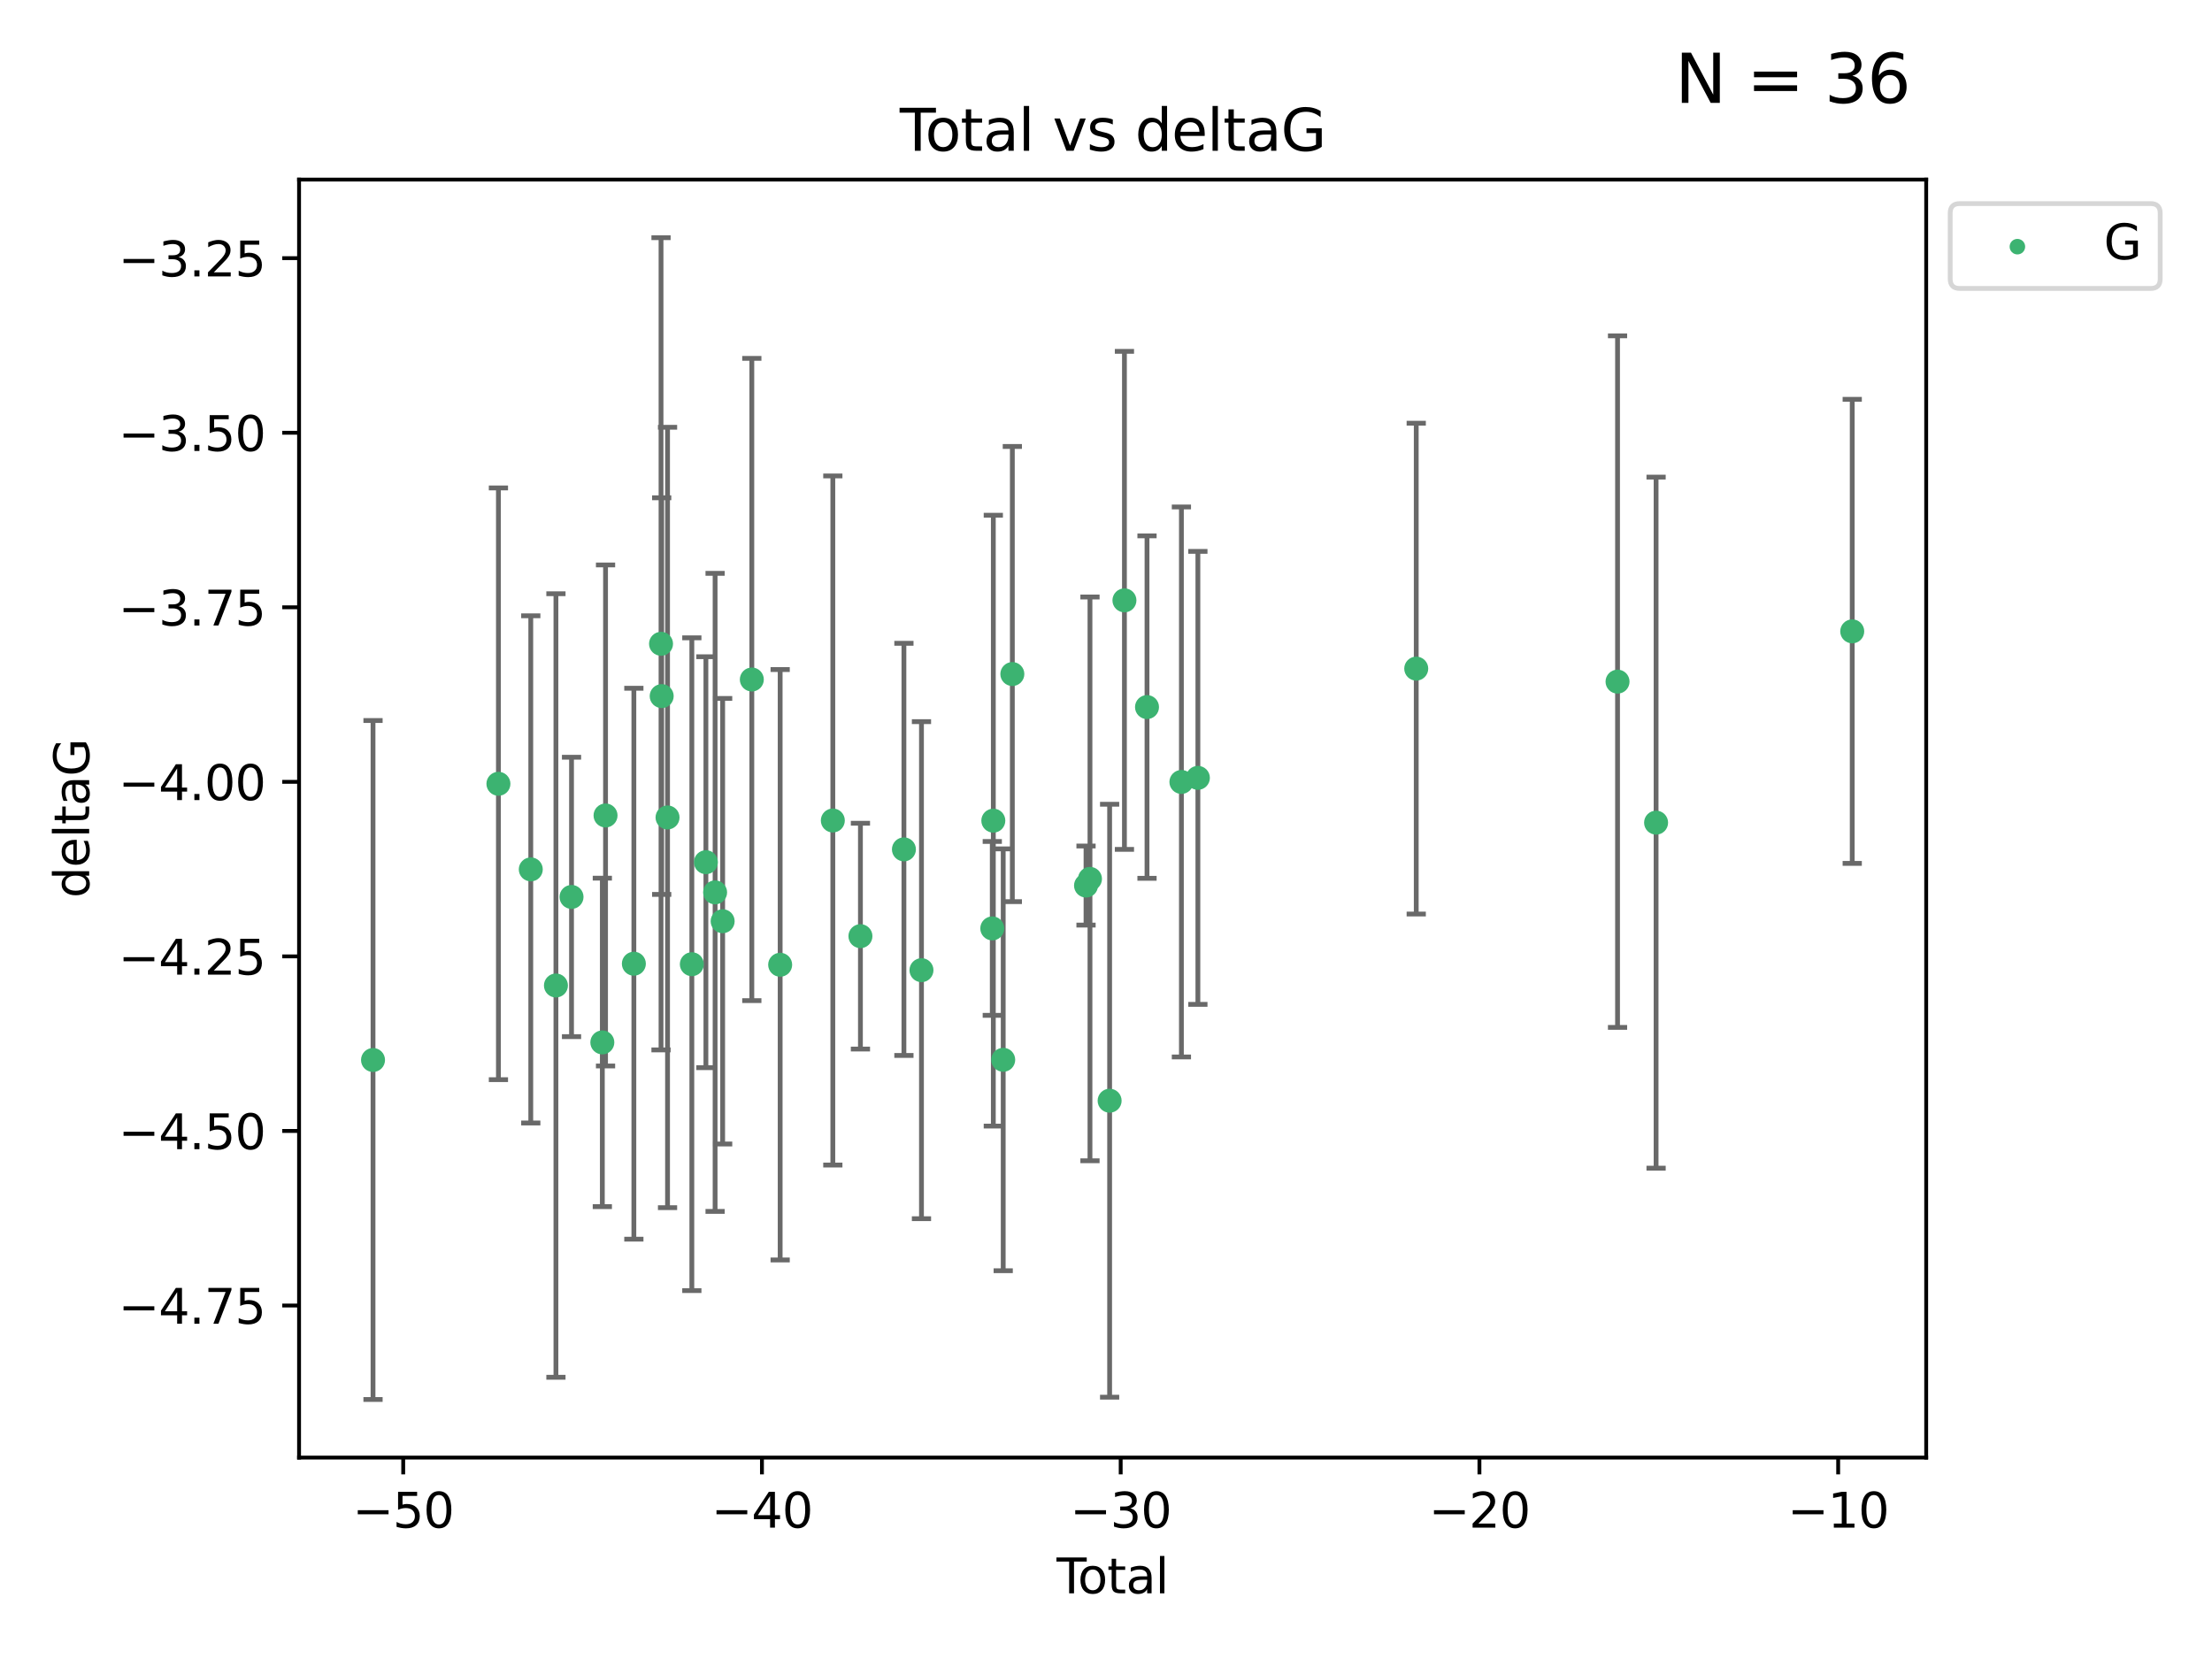 <?xml version="1.0" encoding="utf-8" standalone="no"?>
<!DOCTYPE svg PUBLIC "-//W3C//DTD SVG 1.1//EN"
  "http://www.w3.org/Graphics/SVG/1.1/DTD/svg11.dtd">
<svg xmlns:xlink="http://www.w3.org/1999/xlink" width="460.8pt" height="345.6pt" viewBox="0 0 460.8 345.6" xmlns="http://www.w3.org/2000/svg" version="1.1">
 <defs>
  <style type="text/css">*{stroke-linejoin: round; stroke-linecap: butt}</style>
 </defs>
 <g id="figure_1">
  <g id="patch_1">
   <path d="M 0 345.6 
L 460.8 345.6 
L 460.8 0 
L 0 0 
z
" style="fill: #ffffff"/>
  </g>
  <g id="axes_1">
   <g id="patch_2">
    <path d="M 62.3 303.64 
L 401.26 303.64 
L 401.26 37.411 
L 62.3 37.411 
z
" style="fill: #ffffff"/>
   </g>
   <g id="PathCollection_1">
    <defs>
     <path id="mc0de1e216c" d="M 0 1.118 
C 0.297 1.118 0.581 1 0.791 0.791 
C 1 0.581 1.118 0.297 1.118 0 
C 1.118 -0.297 1 -0.581 0.791 -0.791 
C 0.581 -1 0.297 -1.118 0 -1.118 
C -0.297 -1.118 -0.581 -1 -0.791 -0.791 
C -1 -0.581 -1.118 -0.297 -1.118 0 
C -1.118 0.297 -1 0.581 -0.791 0.791 
C -0.581 1 -0.297 1.118 0 1.118 
z
" style="stroke: #3cb371"/>
    </defs>
    <g clip-path="url(#p65c5faa4df)">
     <use xlink:href="#mc0de1e216c" x="77.707" y="220.817" style="fill: #3cb371; stroke: #3cb371"/>
     <use xlink:href="#mc0de1e216c" x="103.83" y="163.278" style="fill: #3cb371; stroke: #3cb371"/>
     <use xlink:href="#mc0de1e216c" x="110.571" y="181.108" style="fill: #3cb371; stroke: #3cb371"/>
     <use xlink:href="#mc0de1e216c" x="115.811" y="205.297" style="fill: #3cb371; stroke: #3cb371"/>
     <use xlink:href="#mc0de1e216c" x="119.059" y="186.849" style="fill: #3cb371; stroke: #3cb371"/>
     <use xlink:href="#mc0de1e216c" x="125.477" y="217.151" style="fill: #3cb371; stroke: #3cb371"/>
     <use xlink:href="#mc0de1e216c" x="126.145" y="169.879" style="fill: #3cb371; stroke: #3cb371"/>
     <use xlink:href="#mc0de1e216c" x="132.045" y="200.759" style="fill: #3cb371; stroke: #3cb371"/>
     <use xlink:href="#mc0de1e216c" x="137.705" y="134.114" style="fill: #3cb371; stroke: #3cb371"/>
     <use xlink:href="#mc0de1e216c" x="137.842" y="145.011" style="fill: #3cb371; stroke: #3cb371"/>
     <use xlink:href="#mc0de1e216c" x="139.061" y="170.293" style="fill: #3cb371; stroke: #3cb371"/>
     <use xlink:href="#mc0de1e216c" x="144.123" y="200.863" style="fill: #3cb371; stroke: #3cb371"/>
     <use xlink:href="#mc0de1e216c" x="147.052" y="179.61" style="fill: #3cb371; stroke: #3cb371"/>
     <use xlink:href="#mc0de1e216c" x="148.969" y="185.898" style="fill: #3cb371; stroke: #3cb371"/>
     <use xlink:href="#mc0de1e216c" x="150.541" y="191.907" style="fill: #3cb371; stroke: #3cb371"/>
     <use xlink:href="#mc0de1e216c" x="156.619" y="141.553" style="fill: #3cb371; stroke: #3cb371"/>
     <use xlink:href="#mc0de1e216c" x="162.522" y="200.976" style="fill: #3cb371; stroke: #3cb371"/>
     <use xlink:href="#mc0de1e216c" x="173.493" y="170.924" style="fill: #3cb371; stroke: #3cb371"/>
     <use xlink:href="#mc0de1e216c" x="179.244" y="195.019" style="fill: #3cb371; stroke: #3cb371"/>
     <use xlink:href="#mc0de1e216c" x="188.303" y="176.94" style="fill: #3cb371; stroke: #3cb371"/>
     <use xlink:href="#mc0de1e216c" x="191.959" y="202.104" style="fill: #3cb371; stroke: #3cb371"/>
     <use xlink:href="#mc0de1e216c" x="206.711" y="193.404" style="fill: #3cb371; stroke: #3cb371"/>
     <use xlink:href="#mc0de1e216c" x="206.927" y="170.956" style="fill: #3cb371; stroke: #3cb371"/>
     <use xlink:href="#mc0de1e216c" x="208.987" y="220.776" style="fill: #3cb371; stroke: #3cb371"/>
     <use xlink:href="#mc0de1e216c" x="210.889" y="140.416" style="fill: #3cb371; stroke: #3cb371"/>
     <use xlink:href="#mc0de1e216c" x="226.238" y="184.477" style="fill: #3cb371; stroke: #3cb371"/>
     <use xlink:href="#mc0de1e216c" x="227.062" y="183.088" style="fill: #3cb371; stroke: #3cb371"/>
     <use xlink:href="#mc0de1e216c" x="231.155" y="229.298" style="fill: #3cb371; stroke: #3cb371"/>
     <use xlink:href="#mc0de1e216c" x="234.241" y="125.066" style="fill: #3cb371; stroke: #3cb371"/>
     <use xlink:href="#mc0de1e216c" x="238.943" y="147.298" style="fill: #3cb371; stroke: #3cb371"/>
     <use xlink:href="#mc0de1e216c" x="246.108" y="162.895" style="fill: #3cb371; stroke: #3cb371"/>
     <use xlink:href="#mc0de1e216c" x="249.541" y="162.043" style="fill: #3cb371; stroke: #3cb371"/>
     <use xlink:href="#mc0de1e216c" x="295.028" y="139.285" style="fill: #3cb371; stroke: #3cb371"/>
     <use xlink:href="#mc0de1e216c" x="336.963" y="141.996" style="fill: #3cb371; stroke: #3cb371"/>
     <use xlink:href="#mc0de1e216c" x="344.993" y="171.371" style="fill: #3cb371; stroke: #3cb371"/>
     <use xlink:href="#mc0de1e216c" x="385.853" y="131.523" style="fill: #3cb371; stroke: #3cb371"/>
    </g>
   </g>
   <g id="matplotlib.axis_1">
    <g id="xtick_1">
     <g id="line2d_1">
      <defs>
       <path id="meb8e2e5135" d="M 0 0 
L 0 3.5 
" style="stroke: #000000; stroke-width: 0.8"/>
      </defs>
      <g>
       <use xlink:href="#meb8e2e5135" x="83.997" y="303.64" style="stroke: #000000; stroke-width: 0.8"/>
      </g>
     </g>
     <g id="text_1">
      <!-- −50 -->
      <g transform="translate(73.444 318.238)scale(0.1 -0.1)">
       <defs>
        <path id="DejaVuSans-2212" d="M 678 2272 
L 4684 2272 
L 4684 1741 
L 678 1741 
L 678 2272 
z
" transform="scale(0.016)"/>
        <path id="DejaVuSans-35" d="M 691 4666 
L 3169 4666 
L 3169 4134 
L 1269 4134 
L 1269 2991 
Q 1406 3038 1543 3061 
Q 1681 3084 1819 3084 
Q 2600 3084 3056 2656 
Q 3513 2228 3513 1497 
Q 3513 744 3044 326 
Q 2575 -91 1722 -91 
Q 1428 -91 1123 -41 
Q 819 9 494 109 
L 494 744 
Q 775 591 1075 516 
Q 1375 441 1709 441 
Q 2250 441 2565 725 
Q 2881 1009 2881 1497 
Q 2881 1984 2565 2268 
Q 2250 2553 1709 2553 
Q 1456 2553 1204 2497 
Q 953 2441 691 2322 
L 691 4666 
z
" transform="scale(0.016)"/>
        <path id="DejaVuSans-30" d="M 2034 4250 
Q 1547 4250 1301 3770 
Q 1056 3291 1056 2328 
Q 1056 1369 1301 889 
Q 1547 409 2034 409 
Q 2525 409 2770 889 
Q 3016 1369 3016 2328 
Q 3016 3291 2770 3770 
Q 2525 4250 2034 4250 
z
M 2034 4750 
Q 2819 4750 3233 4129 
Q 3647 3509 3647 2328 
Q 3647 1150 3233 529 
Q 2819 -91 2034 -91 
Q 1250 -91 836 529 
Q 422 1150 422 2328 
Q 422 3509 836 4129 
Q 1250 4750 2034 4750 
z
" transform="scale(0.016)"/>
       </defs>
       <use xlink:href="#DejaVuSans-2212"/>
       <use xlink:href="#DejaVuSans-35" x="83.789"/>
       <use xlink:href="#DejaVuSans-30" x="147.412"/>
      </g>
     </g>
    </g>
    <g id="xtick_2">
     <g id="line2d_2">
      <g>
       <use xlink:href="#meb8e2e5135" x="158.728" y="303.64" style="stroke: #000000; stroke-width: 0.8"/>
      </g>
     </g>
     <g id="text_2">
      <!-- −40 -->
      <g transform="translate(148.176 318.238)scale(0.1 -0.1)">
       <defs>
        <path id="DejaVuSans-34" d="M 2419 4116 
L 825 1625 
L 2419 1625 
L 2419 4116 
z
M 2253 4666 
L 3047 4666 
L 3047 1625 
L 3713 1625 
L 3713 1100 
L 3047 1100 
L 3047 0 
L 2419 0 
L 2419 1100 
L 313 1100 
L 313 1709 
L 2253 4666 
z
" transform="scale(0.016)"/>
       </defs>
       <use xlink:href="#DejaVuSans-2212"/>
       <use xlink:href="#DejaVuSans-34" x="83.789"/>
       <use xlink:href="#DejaVuSans-30" x="147.412"/>
      </g>
     </g>
    </g>
    <g id="xtick_3">
     <g id="line2d_3">
      <g>
       <use xlink:href="#meb8e2e5135" x="233.46" y="303.64" style="stroke: #000000; stroke-width: 0.8"/>
      </g>
     </g>
     <g id="text_3">
      <!-- −30 -->
      <g transform="translate(222.908 318.238)scale(0.1 -0.1)">
       <defs>
        <path id="DejaVuSans-33" d="M 2597 2516 
Q 3050 2419 3304 2112 
Q 3559 1806 3559 1356 
Q 3559 666 3084 287 
Q 2609 -91 1734 -91 
Q 1441 -91 1130 -33 
Q 819 25 488 141 
L 488 750 
Q 750 597 1062 519 
Q 1375 441 1716 441 
Q 2309 441 2620 675 
Q 2931 909 2931 1356 
Q 2931 1769 2642 2001 
Q 2353 2234 1838 2234 
L 1294 2234 
L 1294 2753 
L 1863 2753 
Q 2328 2753 2575 2939 
Q 2822 3125 2822 3475 
Q 2822 3834 2567 4026 
Q 2313 4219 1838 4219 
Q 1578 4219 1281 4162 
Q 984 4106 628 3988 
L 628 4550 
Q 988 4650 1302 4700 
Q 1616 4750 1894 4750 
Q 2613 4750 3031 4423 
Q 3450 4097 3450 3541 
Q 3450 3153 3228 2886 
Q 3006 2619 2597 2516 
z
" transform="scale(0.016)"/>
       </defs>
       <use xlink:href="#DejaVuSans-2212"/>
       <use xlink:href="#DejaVuSans-33" x="83.789"/>
       <use xlink:href="#DejaVuSans-30" x="147.412"/>
      </g>
     </g>
    </g>
    <g id="xtick_4">
     <g id="line2d_4">
      <g>
       <use xlink:href="#meb8e2e5135" x="308.192" y="303.64" style="stroke: #000000; stroke-width: 0.8"/>
      </g>
     </g>
     <g id="text_4">
      <!-- −20 -->
      <g transform="translate(297.639 318.238)scale(0.1 -0.1)">
       <defs>
        <path id="DejaVuSans-32" d="M 1228 531 
L 3431 531 
L 3431 0 
L 469 0 
L 469 531 
Q 828 903 1448 1529 
Q 2069 2156 2228 2338 
Q 2531 2678 2651 2914 
Q 2772 3150 2772 3378 
Q 2772 3750 2511 3984 
Q 2250 4219 1831 4219 
Q 1534 4219 1204 4116 
Q 875 4013 500 3803 
L 500 4441 
Q 881 4594 1212 4672 
Q 1544 4750 1819 4750 
Q 2544 4750 2975 4387 
Q 3406 4025 3406 3419 
Q 3406 3131 3298 2873 
Q 3191 2616 2906 2266 
Q 2828 2175 2409 1742 
Q 1991 1309 1228 531 
z
" transform="scale(0.016)"/>
       </defs>
       <use xlink:href="#DejaVuSans-2212"/>
       <use xlink:href="#DejaVuSans-32" x="83.789"/>
       <use xlink:href="#DejaVuSans-30" x="147.412"/>
      </g>
     </g>
    </g>
    <g id="xtick_5">
     <g id="line2d_5">
      <g>
       <use xlink:href="#meb8e2e5135" x="382.923" y="303.64" style="stroke: #000000; stroke-width: 0.8"/>
      </g>
     </g>
     <g id="text_5">
      <!-- −10 -->
      <g transform="translate(372.371 318.238)scale(0.1 -0.1)">
       <defs>
        <path id="DejaVuSans-31" d="M 794 531 
L 1825 531 
L 1825 4091 
L 703 3866 
L 703 4441 
L 1819 4666 
L 2450 4666 
L 2450 531 
L 3481 531 
L 3481 0 
L 794 0 
L 794 531 
z
" transform="scale(0.016)"/>
       </defs>
       <use xlink:href="#DejaVuSans-2212"/>
       <use xlink:href="#DejaVuSans-31" x="83.789"/>
       <use xlink:href="#DejaVuSans-30" x="147.412"/>
      </g>
     </g>
    </g>
    <g id="text_6">
     <!-- Total -->
     <g transform="translate(220.103 331.917)scale(0.1 -0.1)">
      <defs>
       <path id="DejaVuSans-54" d="M -19 4666 
L 3928 4666 
L 3928 4134 
L 2272 4134 
L 2272 0 
L 1638 0 
L 1638 4134 
L -19 4134 
L -19 4666 
z
" transform="scale(0.016)"/>
       <path id="DejaVuSans-6f" d="M 1959 3097 
Q 1497 3097 1228 2736 
Q 959 2375 959 1747 
Q 959 1119 1226 758 
Q 1494 397 1959 397 
Q 2419 397 2687 759 
Q 2956 1122 2956 1747 
Q 2956 2369 2687 2733 
Q 2419 3097 1959 3097 
z
M 1959 3584 
Q 2709 3584 3137 3096 
Q 3566 2609 3566 1747 
Q 3566 888 3137 398 
Q 2709 -91 1959 -91 
Q 1206 -91 779 398 
Q 353 888 353 1747 
Q 353 2609 779 3096 
Q 1206 3584 1959 3584 
z
" transform="scale(0.016)"/>
       <path id="DejaVuSans-74" d="M 1172 4494 
L 1172 3500 
L 2356 3500 
L 2356 3053 
L 1172 3053 
L 1172 1153 
Q 1172 725 1289 603 
Q 1406 481 1766 481 
L 2356 481 
L 2356 0 
L 1766 0 
Q 1100 0 847 248 
Q 594 497 594 1153 
L 594 3053 
L 172 3053 
L 172 3500 
L 594 3500 
L 594 4494 
L 1172 4494 
z
" transform="scale(0.016)"/>
       <path id="DejaVuSans-61" d="M 2194 1759 
Q 1497 1759 1228 1600 
Q 959 1441 959 1056 
Q 959 750 1161 570 
Q 1363 391 1709 391 
Q 2188 391 2477 730 
Q 2766 1069 2766 1631 
L 2766 1759 
L 2194 1759 
z
M 3341 1997 
L 3341 0 
L 2766 0 
L 2766 531 
Q 2569 213 2275 61 
Q 1981 -91 1556 -91 
Q 1019 -91 701 211 
Q 384 513 384 1019 
Q 384 1609 779 1909 
Q 1175 2209 1959 2209 
L 2766 2209 
L 2766 2266 
Q 2766 2663 2505 2880 
Q 2244 3097 1772 3097 
Q 1472 3097 1187 3025 
Q 903 2953 641 2809 
L 641 3341 
Q 956 3463 1253 3523 
Q 1550 3584 1831 3584 
Q 2591 3584 2966 3190 
Q 3341 2797 3341 1997 
z
" transform="scale(0.016)"/>
       <path id="DejaVuSans-6c" d="M 603 4863 
L 1178 4863 
L 1178 0 
L 603 0 
L 603 4863 
z
" transform="scale(0.016)"/>
      </defs>
      <use xlink:href="#DejaVuSans-54"/>
      <use xlink:href="#DejaVuSans-6f" x="44.084"/>
      <use xlink:href="#DejaVuSans-74" x="105.266"/>
      <use xlink:href="#DejaVuSans-61" x="144.475"/>
      <use xlink:href="#DejaVuSans-6c" x="205.754"/>
     </g>
    </g>
   </g>
   <g id="matplotlib.axis_2">
    <g id="ytick_1">
     <g id="line2d_6">
      <defs>
       <path id="m668efafb15" d="M 0 0 
L -3.5 0 
" style="stroke: #000000; stroke-width: 0.8"/>
      </defs>
      <g>
       <use xlink:href="#m668efafb15" x="62.3" y="271.961" style="stroke: #000000; stroke-width: 0.8"/>
      </g>
     </g>
     <g id="text_7">
      <!-- −4.75 -->
      <g transform="translate(24.655 275.76)scale(0.1 -0.1)">
       <defs>
        <path id="DejaVuSans-2e" d="M 684 794 
L 1344 794 
L 1344 0 
L 684 0 
L 684 794 
z
" transform="scale(0.016)"/>
        <path id="DejaVuSans-37" d="M 525 4666 
L 3525 4666 
L 3525 4397 
L 1831 0 
L 1172 0 
L 2766 4134 
L 525 4134 
L 525 4666 
z
" transform="scale(0.016)"/>
       </defs>
       <use xlink:href="#DejaVuSans-2212"/>
       <use xlink:href="#DejaVuSans-34" x="83.789"/>
       <use xlink:href="#DejaVuSans-2e" x="147.412"/>
       <use xlink:href="#DejaVuSans-37" x="179.199"/>
       <use xlink:href="#DejaVuSans-35" x="242.822"/>
      </g>
     </g>
    </g>
    <g id="ytick_2">
     <g id="line2d_7">
      <g>
       <use xlink:href="#m668efafb15" x="62.3" y="235.598" style="stroke: #000000; stroke-width: 0.8"/>
      </g>
     </g>
     <g id="text_8">
      <!-- −4.50 -->
      <g transform="translate(24.655 239.397)scale(0.1 -0.1)">
       <use xlink:href="#DejaVuSans-2212"/>
       <use xlink:href="#DejaVuSans-34" x="83.789"/>
       <use xlink:href="#DejaVuSans-2e" x="147.412"/>
       <use xlink:href="#DejaVuSans-35" x="179.199"/>
       <use xlink:href="#DejaVuSans-30" x="242.822"/>
      </g>
     </g>
    </g>
    <g id="ytick_3">
     <g id="line2d_8">
      <g>
       <use xlink:href="#m668efafb15" x="62.3" y="199.235" style="stroke: #000000; stroke-width: 0.8"/>
      </g>
     </g>
     <g id="text_9">
      <!-- −4.25 -->
      <g transform="translate(24.655 203.034)scale(0.1 -0.1)">
       <use xlink:href="#DejaVuSans-2212"/>
       <use xlink:href="#DejaVuSans-34" x="83.789"/>
       <use xlink:href="#DejaVuSans-2e" x="147.412"/>
       <use xlink:href="#DejaVuSans-32" x="179.199"/>
       <use xlink:href="#DejaVuSans-35" x="242.822"/>
      </g>
     </g>
    </g>
    <g id="ytick_4">
     <g id="line2d_9">
      <g>
       <use xlink:href="#m668efafb15" x="62.3" y="162.872" style="stroke: #000000; stroke-width: 0.8"/>
      </g>
     </g>
     <g id="text_10">
      <!-- −4.00 -->
      <g transform="translate(24.655 166.671)scale(0.1 -0.1)">
       <use xlink:href="#DejaVuSans-2212"/>
       <use xlink:href="#DejaVuSans-34" x="83.789"/>
       <use xlink:href="#DejaVuSans-2e" x="147.412"/>
       <use xlink:href="#DejaVuSans-30" x="179.199"/>
       <use xlink:href="#DejaVuSans-30" x="242.822"/>
      </g>
     </g>
    </g>
    <g id="ytick_5">
     <g id="line2d_10">
      <g>
       <use xlink:href="#m668efafb15" x="62.3" y="126.509" style="stroke: #000000; stroke-width: 0.8"/>
      </g>
     </g>
     <g id="text_11">
      <!-- −3.75 -->
      <g transform="translate(24.655 130.308)scale(0.1 -0.1)">
       <use xlink:href="#DejaVuSans-2212"/>
       <use xlink:href="#DejaVuSans-33" x="83.789"/>
       <use xlink:href="#DejaVuSans-2e" x="147.412"/>
       <use xlink:href="#DejaVuSans-37" x="179.199"/>
       <use xlink:href="#DejaVuSans-35" x="242.822"/>
      </g>
     </g>
    </g>
    <g id="ytick_6">
     <g id="line2d_11">
      <g>
       <use xlink:href="#m668efafb15" x="62.3" y="90.146" style="stroke: #000000; stroke-width: 0.8"/>
      </g>
     </g>
     <g id="text_12">
      <!-- −3.50 -->
      <g transform="translate(24.655 93.945)scale(0.1 -0.1)">
       <use xlink:href="#DejaVuSans-2212"/>
       <use xlink:href="#DejaVuSans-33" x="83.789"/>
       <use xlink:href="#DejaVuSans-2e" x="147.412"/>
       <use xlink:href="#DejaVuSans-35" x="179.199"/>
       <use xlink:href="#DejaVuSans-30" x="242.822"/>
      </g>
     </g>
    </g>
    <g id="ytick_7">
     <g id="line2d_12">
      <g>
       <use xlink:href="#m668efafb15" x="62.3" y="53.783" style="stroke: #000000; stroke-width: 0.8"/>
      </g>
     </g>
     <g id="text_13">
      <!-- −3.25 -->
      <g transform="translate(24.655 57.582)scale(0.1 -0.1)">
       <use xlink:href="#DejaVuSans-2212"/>
       <use xlink:href="#DejaVuSans-33" x="83.789"/>
       <use xlink:href="#DejaVuSans-2e" x="147.412"/>
       <use xlink:href="#DejaVuSans-32" x="179.199"/>
       <use xlink:href="#DejaVuSans-35" x="242.822"/>
      </g>
     </g>
    </g>
    <g id="text_14">
     <!-- deltaG -->
     <g transform="translate(18.575 187.064)rotate(-90)scale(0.1 -0.1)">
      <defs>
       <path id="DejaVuSans-64" d="M 2906 2969 
L 2906 4863 
L 3481 4863 
L 3481 0 
L 2906 0 
L 2906 525 
Q 2725 213 2448 61 
Q 2172 -91 1784 -91 
Q 1150 -91 751 415 
Q 353 922 353 1747 
Q 353 2572 751 3078 
Q 1150 3584 1784 3584 
Q 2172 3584 2448 3432 
Q 2725 3281 2906 2969 
z
M 947 1747 
Q 947 1113 1208 752 
Q 1469 391 1925 391 
Q 2381 391 2643 752 
Q 2906 1113 2906 1747 
Q 2906 2381 2643 2742 
Q 2381 3103 1925 3103 
Q 1469 3103 1208 2742 
Q 947 2381 947 1747 
z
" transform="scale(0.016)"/>
       <path id="DejaVuSans-65" d="M 3597 1894 
L 3597 1613 
L 953 1613 
Q 991 1019 1311 708 
Q 1631 397 2203 397 
Q 2534 397 2845 478 
Q 3156 559 3463 722 
L 3463 178 
Q 3153 47 2828 -22 
Q 2503 -91 2169 -91 
Q 1331 -91 842 396 
Q 353 884 353 1716 
Q 353 2575 817 3079 
Q 1281 3584 2069 3584 
Q 2775 3584 3186 3129 
Q 3597 2675 3597 1894 
z
M 3022 2063 
Q 3016 2534 2758 2815 
Q 2500 3097 2075 3097 
Q 1594 3097 1305 2825 
Q 1016 2553 972 2059 
L 3022 2063 
z
" transform="scale(0.016)"/>
       <path id="DejaVuSans-47" d="M 3809 666 
L 3809 1919 
L 2778 1919 
L 2778 2438 
L 4434 2438 
L 4434 434 
Q 4069 175 3628 42 
Q 3188 -91 2688 -91 
Q 1594 -91 976 548 
Q 359 1188 359 2328 
Q 359 3472 976 4111 
Q 1594 4750 2688 4750 
Q 3144 4750 3555 4637 
Q 3966 4525 4313 4306 
L 4313 3634 
Q 3963 3931 3569 4081 
Q 3175 4231 2741 4231 
Q 1884 4231 1454 3753 
Q 1025 3275 1025 2328 
Q 1025 1384 1454 906 
Q 1884 428 2741 428 
Q 3075 428 3337 486 
Q 3600 544 3809 666 
z
" transform="scale(0.016)"/>
      </defs>
      <use xlink:href="#DejaVuSans-64"/>
      <use xlink:href="#DejaVuSans-65" x="63.477"/>
      <use xlink:href="#DejaVuSans-6c" x="125"/>
      <use xlink:href="#DejaVuSans-74" x="152.783"/>
      <use xlink:href="#DejaVuSans-61" x="191.992"/>
      <use xlink:href="#DejaVuSans-47" x="253.271"/>
     </g>
    </g>
   </g>
   <g id="LineCollection_1">
    <path d="M 77.707 291.539 
L 77.707 150.096 
" clip-path="url(#p65c5faa4df)" style="fill: none; stroke: #696969"/>
    <path d="M 103.83 224.911 
L 103.83 101.645 
" clip-path="url(#p65c5faa4df)" style="fill: none; stroke: #696969"/>
    <path d="M 110.571 233.938 
L 110.571 128.277 
" clip-path="url(#p65c5faa4df)" style="fill: none; stroke: #696969"/>
    <path d="M 115.811 286.912 
L 115.811 123.682 
" clip-path="url(#p65c5faa4df)" style="fill: none; stroke: #696969"/>
    <path d="M 119.059 215.949 
L 119.059 157.749 
" clip-path="url(#p65c5faa4df)" style="fill: none; stroke: #696969"/>
    <path d="M 125.477 251.364 
L 125.477 182.939 
" clip-path="url(#p65c5faa4df)" style="fill: none; stroke: #696969"/>
    <path d="M 126.145 222.066 
L 126.145 117.692 
" clip-path="url(#p65c5faa4df)" style="fill: none; stroke: #696969"/>
    <path d="M 132.045 258.143 
L 132.045 143.375 
" clip-path="url(#p65c5faa4df)" style="fill: none; stroke: #696969"/>
    <path d="M 137.705 218.716 
L 137.705 49.513 
" clip-path="url(#p65c5faa4df)" style="fill: none; stroke: #696969"/>
    <path d="M 137.842 186.322 
L 137.842 103.699 
" clip-path="url(#p65c5faa4df)" style="fill: none; stroke: #696969"/>
    <path d="M 139.061 251.58 
L 139.061 89.006 
" clip-path="url(#p65c5faa4df)" style="fill: none; stroke: #696969"/>
    <path d="M 144.123 268.856 
L 144.123 132.871 
" clip-path="url(#p65c5faa4df)" style="fill: none; stroke: #696969"/>
    <path d="M 147.052 222.411 
L 147.052 136.809 
" clip-path="url(#p65c5faa4df)" style="fill: none; stroke: #696969"/>
    <path d="M 148.969 252.358 
L 148.969 119.438 
" clip-path="url(#p65c5faa4df)" style="fill: none; stroke: #696969"/>
    <path d="M 150.541 238.314 
L 150.541 145.5 
" clip-path="url(#p65c5faa4df)" style="fill: none; stroke: #696969"/>
    <path d="M 156.619 208.45 
L 156.619 74.655 
" clip-path="url(#p65c5faa4df)" style="fill: none; stroke: #696969"/>
    <path d="M 162.522 262.471 
L 162.522 139.481 
" clip-path="url(#p65c5faa4df)" style="fill: none; stroke: #696969"/>
    <path d="M 173.493 242.699 
L 173.493 99.15 
" clip-path="url(#p65c5faa4df)" style="fill: none; stroke: #696969"/>
    <path d="M 179.244 218.538 
L 179.244 171.5 
" clip-path="url(#p65c5faa4df)" style="fill: none; stroke: #696969"/>
    <path d="M 188.303 219.868 
L 188.303 134.012 
" clip-path="url(#p65c5faa4df)" style="fill: none; stroke: #696969"/>
    <path d="M 191.959 253.878 
L 191.959 150.331 
" clip-path="url(#p65c5faa4df)" style="fill: none; stroke: #696969"/>
    <path d="M 206.711 211.515 
L 206.711 175.293 
" clip-path="url(#p65c5faa4df)" style="fill: none; stroke: #696969"/>
    <path d="M 206.927 234.58 
L 206.927 107.333 
" clip-path="url(#p65c5faa4df)" style="fill: none; stroke: #696969"/>
    <path d="M 208.987 264.716 
L 208.987 176.836 
" clip-path="url(#p65c5faa4df)" style="fill: none; stroke: #696969"/>
    <path d="M 210.889 187.825 
L 210.889 93.006 
" clip-path="url(#p65c5faa4df)" style="fill: none; stroke: #696969"/>
    <path d="M 226.238 192.714 
L 226.238 176.24 
" clip-path="url(#p65c5faa4df)" style="fill: none; stroke: #696969"/>
    <path d="M 227.062 241.807 
L 227.062 124.368 
" clip-path="url(#p65c5faa4df)" style="fill: none; stroke: #696969"/>
    <path d="M 231.155 291.056 
L 231.155 167.54 
" clip-path="url(#p65c5faa4df)" style="fill: none; stroke: #696969"/>
    <path d="M 234.241 176.939 
L 234.241 73.193 
" clip-path="url(#p65c5faa4df)" style="fill: none; stroke: #696969"/>
    <path d="M 238.943 182.968 
L 238.943 111.628 
" clip-path="url(#p65c5faa4df)" style="fill: none; stroke: #696969"/>
    <path d="M 246.108 220.182 
L 246.108 105.609 
" clip-path="url(#p65c5faa4df)" style="fill: none; stroke: #696969"/>
    <path d="M 249.541 209.226 
L 249.541 114.859 
" clip-path="url(#p65c5faa4df)" style="fill: none; stroke: #696969"/>
    <path d="M 295.028 190.412 
L 295.028 88.158 
" clip-path="url(#p65c5faa4df)" style="fill: none; stroke: #696969"/>
    <path d="M 336.963 214.027 
L 336.963 69.965 
" clip-path="url(#p65c5faa4df)" style="fill: none; stroke: #696969"/>
    <path d="M 344.993 243.353 
L 344.993 99.39 
" clip-path="url(#p65c5faa4df)" style="fill: none; stroke: #696969"/>
    <path d="M 385.853 179.86 
L 385.853 83.187 
" clip-path="url(#p65c5faa4df)" style="fill: none; stroke: #696969"/>
   </g>
   <g id="line2d_13">
    <defs>
     <path id="m24f195648d" d="M 2 0 
L -2 -0 
" style="stroke: #696969"/>
    </defs>
    <g clip-path="url(#p65c5faa4df)">
     <use xlink:href="#m24f195648d" x="77.707" y="291.539" style="fill: #696969; stroke: #696969"/>
     <use xlink:href="#m24f195648d" x="103.83" y="224.911" style="fill: #696969; stroke: #696969"/>
     <use xlink:href="#m24f195648d" x="110.571" y="233.938" style="fill: #696969; stroke: #696969"/>
     <use xlink:href="#m24f195648d" x="115.811" y="286.912" style="fill: #696969; stroke: #696969"/>
     <use xlink:href="#m24f195648d" x="119.059" y="215.949" style="fill: #696969; stroke: #696969"/>
     <use xlink:href="#m24f195648d" x="125.477" y="251.364" style="fill: #696969; stroke: #696969"/>
     <use xlink:href="#m24f195648d" x="126.145" y="222.066" style="fill: #696969; stroke: #696969"/>
     <use xlink:href="#m24f195648d" x="132.045" y="258.143" style="fill: #696969; stroke: #696969"/>
     <use xlink:href="#m24f195648d" x="137.705" y="218.716" style="fill: #696969; stroke: #696969"/>
     <use xlink:href="#m24f195648d" x="137.842" y="186.322" style="fill: #696969; stroke: #696969"/>
     <use xlink:href="#m24f195648d" x="139.061" y="251.58" style="fill: #696969; stroke: #696969"/>
     <use xlink:href="#m24f195648d" x="144.123" y="268.856" style="fill: #696969; stroke: #696969"/>
     <use xlink:href="#m24f195648d" x="147.052" y="222.411" style="fill: #696969; stroke: #696969"/>
     <use xlink:href="#m24f195648d" x="148.969" y="252.358" style="fill: #696969; stroke: #696969"/>
     <use xlink:href="#m24f195648d" x="150.541" y="238.314" style="fill: #696969; stroke: #696969"/>
     <use xlink:href="#m24f195648d" x="156.619" y="208.45" style="fill: #696969; stroke: #696969"/>
     <use xlink:href="#m24f195648d" x="162.522" y="262.471" style="fill: #696969; stroke: #696969"/>
     <use xlink:href="#m24f195648d" x="173.493" y="242.699" style="fill: #696969; stroke: #696969"/>
     <use xlink:href="#m24f195648d" x="179.244" y="218.538" style="fill: #696969; stroke: #696969"/>
     <use xlink:href="#m24f195648d" x="188.303" y="219.868" style="fill: #696969; stroke: #696969"/>
     <use xlink:href="#m24f195648d" x="191.959" y="253.878" style="fill: #696969; stroke: #696969"/>
     <use xlink:href="#m24f195648d" x="206.711" y="211.515" style="fill: #696969; stroke: #696969"/>
     <use xlink:href="#m24f195648d" x="206.927" y="234.58" style="fill: #696969; stroke: #696969"/>
     <use xlink:href="#m24f195648d" x="208.987" y="264.716" style="fill: #696969; stroke: #696969"/>
     <use xlink:href="#m24f195648d" x="210.889" y="187.825" style="fill: #696969; stroke: #696969"/>
     <use xlink:href="#m24f195648d" x="226.238" y="192.714" style="fill: #696969; stroke: #696969"/>
     <use xlink:href="#m24f195648d" x="227.062" y="241.807" style="fill: #696969; stroke: #696969"/>
     <use xlink:href="#m24f195648d" x="231.155" y="291.056" style="fill: #696969; stroke: #696969"/>
     <use xlink:href="#m24f195648d" x="234.241" y="176.939" style="fill: #696969; stroke: #696969"/>
     <use xlink:href="#m24f195648d" x="238.943" y="182.968" style="fill: #696969; stroke: #696969"/>
     <use xlink:href="#m24f195648d" x="246.108" y="220.182" style="fill: #696969; stroke: #696969"/>
     <use xlink:href="#m24f195648d" x="249.541" y="209.226" style="fill: #696969; stroke: #696969"/>
     <use xlink:href="#m24f195648d" x="295.028" y="190.412" style="fill: #696969; stroke: #696969"/>
     <use xlink:href="#m24f195648d" x="336.963" y="214.027" style="fill: #696969; stroke: #696969"/>
     <use xlink:href="#m24f195648d" x="344.993" y="243.353" style="fill: #696969; stroke: #696969"/>
     <use xlink:href="#m24f195648d" x="385.853" y="179.86" style="fill: #696969; stroke: #696969"/>
    </g>
   </g>
   <g id="line2d_14">
    <g clip-path="url(#p65c5faa4df)">
     <use xlink:href="#m24f195648d" x="77.707" y="150.096" style="fill: #696969; stroke: #696969"/>
     <use xlink:href="#m24f195648d" x="103.83" y="101.645" style="fill: #696969; stroke: #696969"/>
     <use xlink:href="#m24f195648d" x="110.571" y="128.277" style="fill: #696969; stroke: #696969"/>
     <use xlink:href="#m24f195648d" x="115.811" y="123.682" style="fill: #696969; stroke: #696969"/>
     <use xlink:href="#m24f195648d" x="119.059" y="157.749" style="fill: #696969; stroke: #696969"/>
     <use xlink:href="#m24f195648d" x="125.477" y="182.939" style="fill: #696969; stroke: #696969"/>
     <use xlink:href="#m24f195648d" x="126.145" y="117.692" style="fill: #696969; stroke: #696969"/>
     <use xlink:href="#m24f195648d" x="132.045" y="143.375" style="fill: #696969; stroke: #696969"/>
     <use xlink:href="#m24f195648d" x="137.705" y="49.513" style="fill: #696969; stroke: #696969"/>
     <use xlink:href="#m24f195648d" x="137.842" y="103.699" style="fill: #696969; stroke: #696969"/>
     <use xlink:href="#m24f195648d" x="139.061" y="89.006" style="fill: #696969; stroke: #696969"/>
     <use xlink:href="#m24f195648d" x="144.123" y="132.871" style="fill: #696969; stroke: #696969"/>
     <use xlink:href="#m24f195648d" x="147.052" y="136.809" style="fill: #696969; stroke: #696969"/>
     <use xlink:href="#m24f195648d" x="148.969" y="119.438" style="fill: #696969; stroke: #696969"/>
     <use xlink:href="#m24f195648d" x="150.541" y="145.5" style="fill: #696969; stroke: #696969"/>
     <use xlink:href="#m24f195648d" x="156.619" y="74.655" style="fill: #696969; stroke: #696969"/>
     <use xlink:href="#m24f195648d" x="162.522" y="139.481" style="fill: #696969; stroke: #696969"/>
     <use xlink:href="#m24f195648d" x="173.493" y="99.15" style="fill: #696969; stroke: #696969"/>
     <use xlink:href="#m24f195648d" x="179.244" y="171.5" style="fill: #696969; stroke: #696969"/>
     <use xlink:href="#m24f195648d" x="188.303" y="134.012" style="fill: #696969; stroke: #696969"/>
     <use xlink:href="#m24f195648d" x="191.959" y="150.331" style="fill: #696969; stroke: #696969"/>
     <use xlink:href="#m24f195648d" x="206.711" y="175.293" style="fill: #696969; stroke: #696969"/>
     <use xlink:href="#m24f195648d" x="206.927" y="107.333" style="fill: #696969; stroke: #696969"/>
     <use xlink:href="#m24f195648d" x="208.987" y="176.836" style="fill: #696969; stroke: #696969"/>
     <use xlink:href="#m24f195648d" x="210.889" y="93.006" style="fill: #696969; stroke: #696969"/>
     <use xlink:href="#m24f195648d" x="226.238" y="176.24" style="fill: #696969; stroke: #696969"/>
     <use xlink:href="#m24f195648d" x="227.062" y="124.368" style="fill: #696969; stroke: #696969"/>
     <use xlink:href="#m24f195648d" x="231.155" y="167.54" style="fill: #696969; stroke: #696969"/>
     <use xlink:href="#m24f195648d" x="234.241" y="73.193" style="fill: #696969; stroke: #696969"/>
     <use xlink:href="#m24f195648d" x="238.943" y="111.628" style="fill: #696969; stroke: #696969"/>
     <use xlink:href="#m24f195648d" x="246.108" y="105.609" style="fill: #696969; stroke: #696969"/>
     <use xlink:href="#m24f195648d" x="249.541" y="114.859" style="fill: #696969; stroke: #696969"/>
     <use xlink:href="#m24f195648d" x="295.028" y="88.158" style="fill: #696969; stroke: #696969"/>
     <use xlink:href="#m24f195648d" x="336.963" y="69.965" style="fill: #696969; stroke: #696969"/>
     <use xlink:href="#m24f195648d" x="344.993" y="99.39" style="fill: #696969; stroke: #696969"/>
     <use xlink:href="#m24f195648d" x="385.853" y="83.187" style="fill: #696969; stroke: #696969"/>
    </g>
   </g>
   <g id="line2d_15">
    <defs>
     <path id="m86fc946f9d" d="M 0 2 
C 0.53 2 1.039 1.789 1.414 1.414 
C 1.789 1.039 2 0.53 2 0 
C 2 -0.53 1.789 -1.039 1.414 -1.414 
C 1.039 -1.789 0.53 -2 0 -2 
C -0.53 -2 -1.039 -1.789 -1.414 -1.414 
C -1.789 -1.039 -2 -0.53 -2 0 
C -2 0.53 -1.789 1.039 -1.414 1.414 
C -1.039 1.789 -0.53 2 0 2 
z
" style="stroke: #3cb371"/>
    </defs>
    <g clip-path="url(#p65c5faa4df)">
     <use xlink:href="#m86fc946f9d" x="77.707" y="220.817" style="fill: #3cb371; stroke: #3cb371"/>
     <use xlink:href="#m86fc946f9d" x="103.83" y="163.278" style="fill: #3cb371; stroke: #3cb371"/>
     <use xlink:href="#m86fc946f9d" x="110.571" y="181.108" style="fill: #3cb371; stroke: #3cb371"/>
     <use xlink:href="#m86fc946f9d" x="115.811" y="205.297" style="fill: #3cb371; stroke: #3cb371"/>
     <use xlink:href="#m86fc946f9d" x="119.059" y="186.849" style="fill: #3cb371; stroke: #3cb371"/>
     <use xlink:href="#m86fc946f9d" x="125.477" y="217.151" style="fill: #3cb371; stroke: #3cb371"/>
     <use xlink:href="#m86fc946f9d" x="126.145" y="169.879" style="fill: #3cb371; stroke: #3cb371"/>
     <use xlink:href="#m86fc946f9d" x="132.045" y="200.759" style="fill: #3cb371; stroke: #3cb371"/>
     <use xlink:href="#m86fc946f9d" x="137.705" y="134.114" style="fill: #3cb371; stroke: #3cb371"/>
     <use xlink:href="#m86fc946f9d" x="137.842" y="145.011" style="fill: #3cb371; stroke: #3cb371"/>
     <use xlink:href="#m86fc946f9d" x="139.061" y="170.293" style="fill: #3cb371; stroke: #3cb371"/>
     <use xlink:href="#m86fc946f9d" x="144.123" y="200.863" style="fill: #3cb371; stroke: #3cb371"/>
     <use xlink:href="#m86fc946f9d" x="147.052" y="179.61" style="fill: #3cb371; stroke: #3cb371"/>
     <use xlink:href="#m86fc946f9d" x="148.969" y="185.898" style="fill: #3cb371; stroke: #3cb371"/>
     <use xlink:href="#m86fc946f9d" x="150.541" y="191.907" style="fill: #3cb371; stroke: #3cb371"/>
     <use xlink:href="#m86fc946f9d" x="156.619" y="141.553" style="fill: #3cb371; stroke: #3cb371"/>
     <use xlink:href="#m86fc946f9d" x="162.522" y="200.976" style="fill: #3cb371; stroke: #3cb371"/>
     <use xlink:href="#m86fc946f9d" x="173.493" y="170.924" style="fill: #3cb371; stroke: #3cb371"/>
     <use xlink:href="#m86fc946f9d" x="179.244" y="195.019" style="fill: #3cb371; stroke: #3cb371"/>
     <use xlink:href="#m86fc946f9d" x="188.303" y="176.94" style="fill: #3cb371; stroke: #3cb371"/>
     <use xlink:href="#m86fc946f9d" x="191.959" y="202.104" style="fill: #3cb371; stroke: #3cb371"/>
     <use xlink:href="#m86fc946f9d" x="206.711" y="193.404" style="fill: #3cb371; stroke: #3cb371"/>
     <use xlink:href="#m86fc946f9d" x="206.927" y="170.956" style="fill: #3cb371; stroke: #3cb371"/>
     <use xlink:href="#m86fc946f9d" x="208.987" y="220.776" style="fill: #3cb371; stroke: #3cb371"/>
     <use xlink:href="#m86fc946f9d" x="210.889" y="140.416" style="fill: #3cb371; stroke: #3cb371"/>
     <use xlink:href="#m86fc946f9d" x="226.238" y="184.477" style="fill: #3cb371; stroke: #3cb371"/>
     <use xlink:href="#m86fc946f9d" x="227.062" y="183.088" style="fill: #3cb371; stroke: #3cb371"/>
     <use xlink:href="#m86fc946f9d" x="231.155" y="229.298" style="fill: #3cb371; stroke: #3cb371"/>
     <use xlink:href="#m86fc946f9d" x="234.241" y="125.066" style="fill: #3cb371; stroke: #3cb371"/>
     <use xlink:href="#m86fc946f9d" x="238.943" y="147.298" style="fill: #3cb371; stroke: #3cb371"/>
     <use xlink:href="#m86fc946f9d" x="246.108" y="162.895" style="fill: #3cb371; stroke: #3cb371"/>
     <use xlink:href="#m86fc946f9d" x="249.541" y="162.043" style="fill: #3cb371; stroke: #3cb371"/>
     <use xlink:href="#m86fc946f9d" x="295.028" y="139.285" style="fill: #3cb371; stroke: #3cb371"/>
     <use xlink:href="#m86fc946f9d" x="336.963" y="141.996" style="fill: #3cb371; stroke: #3cb371"/>
     <use xlink:href="#m86fc946f9d" x="344.993" y="171.371" style="fill: #3cb371; stroke: #3cb371"/>
     <use xlink:href="#m86fc946f9d" x="385.853" y="131.523" style="fill: #3cb371; stroke: #3cb371"/>
    </g>
   </g>
   <g id="patch_3">
    <path d="M 62.3 303.64 
L 62.3 37.411 
" style="fill: none; stroke: #000000; stroke-width: 0.8; stroke-linejoin: miter; stroke-linecap: square"/>
   </g>
   <g id="patch_4">
    <path d="M 401.26 303.64 
L 401.26 37.411 
" style="fill: none; stroke: #000000; stroke-width: 0.8; stroke-linejoin: miter; stroke-linecap: square"/>
   </g>
   <g id="patch_5">
    <path d="M 62.3 303.64 
L 401.26 303.64 
" style="fill: none; stroke: #000000; stroke-width: 0.8; stroke-linejoin: miter; stroke-linecap: square"/>
   </g>
   <g id="patch_6">
    <path d="M 62.3 37.411 
L 401.26 37.411 
" style="fill: none; stroke: #000000; stroke-width: 0.8; stroke-linejoin: miter; stroke-linecap: square"/>
   </g>
   <g id="text_15">
    <!-- N = 36 -->
    <g transform="translate(348.951 21.426)scale(0.14 -0.14)">
     <defs>
      <path id="DejaVuSans-4e" d="M 628 4666 
L 1478 4666 
L 3547 763 
L 3547 4666 
L 4159 4666 
L 4159 0 
L 3309 0 
L 1241 3903 
L 1241 0 
L 628 0 
L 628 4666 
z
" transform="scale(0.016)"/>
      <path id="DejaVuSans-20" transform="scale(0.016)"/>
      <path id="DejaVuSans-3d" d="M 678 2906 
L 4684 2906 
L 4684 2381 
L 678 2381 
L 678 2906 
z
M 678 1631 
L 4684 1631 
L 4684 1100 
L 678 1100 
L 678 1631 
z
" transform="scale(0.016)"/>
      <path id="DejaVuSans-36" d="M 2113 2584 
Q 1688 2584 1439 2293 
Q 1191 2003 1191 1497 
Q 1191 994 1439 701 
Q 1688 409 2113 409 
Q 2538 409 2786 701 
Q 3034 994 3034 1497 
Q 3034 2003 2786 2293 
Q 2538 2584 2113 2584 
z
M 3366 4563 
L 3366 3988 
Q 3128 4100 2886 4159 
Q 2644 4219 2406 4219 
Q 1781 4219 1451 3797 
Q 1122 3375 1075 2522 
Q 1259 2794 1537 2939 
Q 1816 3084 2150 3084 
Q 2853 3084 3261 2657 
Q 3669 2231 3669 1497 
Q 3669 778 3244 343 
Q 2819 -91 2113 -91 
Q 1303 -91 875 529 
Q 447 1150 447 2328 
Q 447 3434 972 4092 
Q 1497 4750 2381 4750 
Q 2619 4750 2861 4703 
Q 3103 4656 3366 4563 
z
" transform="scale(0.016)"/>
     </defs>
     <use xlink:href="#DejaVuSans-4e"/>
     <use xlink:href="#DejaVuSans-20" x="74.805"/>
     <use xlink:href="#DejaVuSans-3d" x="106.592"/>
     <use xlink:href="#DejaVuSans-20" x="190.381"/>
     <use xlink:href="#DejaVuSans-33" x="222.168"/>
     <use xlink:href="#DejaVuSans-36" x="285.791"/>
    </g>
   </g>
   <g id="text_16">
    <!-- Total vs deltaG -->
    <g transform="translate(187.432 31.411)scale(0.12 -0.12)">
     <defs>
      <path id="DejaVuSans-76" d="M 191 3500 
L 800 3500 
L 1894 563 
L 2988 3500 
L 3597 3500 
L 2284 0 
L 1503 0 
L 191 3500 
z
" transform="scale(0.016)"/>
      <path id="DejaVuSans-73" d="M 2834 3397 
L 2834 2853 
Q 2591 2978 2328 3040 
Q 2066 3103 1784 3103 
Q 1356 3103 1142 2972 
Q 928 2841 928 2578 
Q 928 2378 1081 2264 
Q 1234 2150 1697 2047 
L 1894 2003 
Q 2506 1872 2764 1633 
Q 3022 1394 3022 966 
Q 3022 478 2636 193 
Q 2250 -91 1575 -91 
Q 1294 -91 989 -36 
Q 684 19 347 128 
L 347 722 
Q 666 556 975 473 
Q 1284 391 1588 391 
Q 1994 391 2212 530 
Q 2431 669 2431 922 
Q 2431 1156 2273 1281 
Q 2116 1406 1581 1522 
L 1381 1569 
Q 847 1681 609 1914 
Q 372 2147 372 2553 
Q 372 3047 722 3315 
Q 1072 3584 1716 3584 
Q 2034 3584 2315 3537 
Q 2597 3491 2834 3397 
z
" transform="scale(0.016)"/>
     </defs>
     <use xlink:href="#DejaVuSans-54"/>
     <use xlink:href="#DejaVuSans-6f" x="44.084"/>
     <use xlink:href="#DejaVuSans-74" x="105.266"/>
     <use xlink:href="#DejaVuSans-61" x="144.475"/>
     <use xlink:href="#DejaVuSans-6c" x="205.754"/>
     <use xlink:href="#DejaVuSans-20" x="233.537"/>
     <use xlink:href="#DejaVuSans-76" x="265.324"/>
     <use xlink:href="#DejaVuSans-73" x="324.504"/>
     <use xlink:href="#DejaVuSans-20" x="376.604"/>
     <use xlink:href="#DejaVuSans-64" x="408.391"/>
     <use xlink:href="#DejaVuSans-65" x="471.867"/>
     <use xlink:href="#DejaVuSans-6c" x="533.391"/>
     <use xlink:href="#DejaVuSans-74" x="561.174"/>
     <use xlink:href="#DejaVuSans-61" x="600.383"/>
     <use xlink:href="#DejaVuSans-47" x="661.662"/>
    </g>
   </g>
   <g id="legend_1">
    <g id="patch_7">
     <path d="M 408.26 60.089 
L 448.008 60.089 
Q 450.008 60.089 450.008 58.089 
L 450.008 44.411 
Q 450.008 42.411 448.008 42.411 
L 408.26 42.411 
Q 406.26 42.411 406.26 44.411 
L 406.26 58.089 
Q 406.26 60.089 408.26 60.089 
z
" style="fill: #ffffff; opacity: 0.8; stroke: #cccccc; stroke-linejoin: miter"/>
    </g>
    <g id="PathCollection_2">
     <g>
      <use xlink:href="#mc0de1e216c" x="420.26" y="51.385" style="fill: #3cb371; stroke: #3cb371"/>
     </g>
    </g>
    <g id="text_17">
     <!-- G -->
     <g transform="translate(438.26 54.01)scale(0.1 -0.1)">
      <use xlink:href="#DejaVuSans-47"/>
     </g>
    </g>
   </g>
  </g>
 </g>
 <defs>
  <clipPath id="p65c5faa4df">
   <rect x="62.3" y="37.411" width="338.96" height="266.229"/>
  </clipPath>
 </defs>
</svg>
